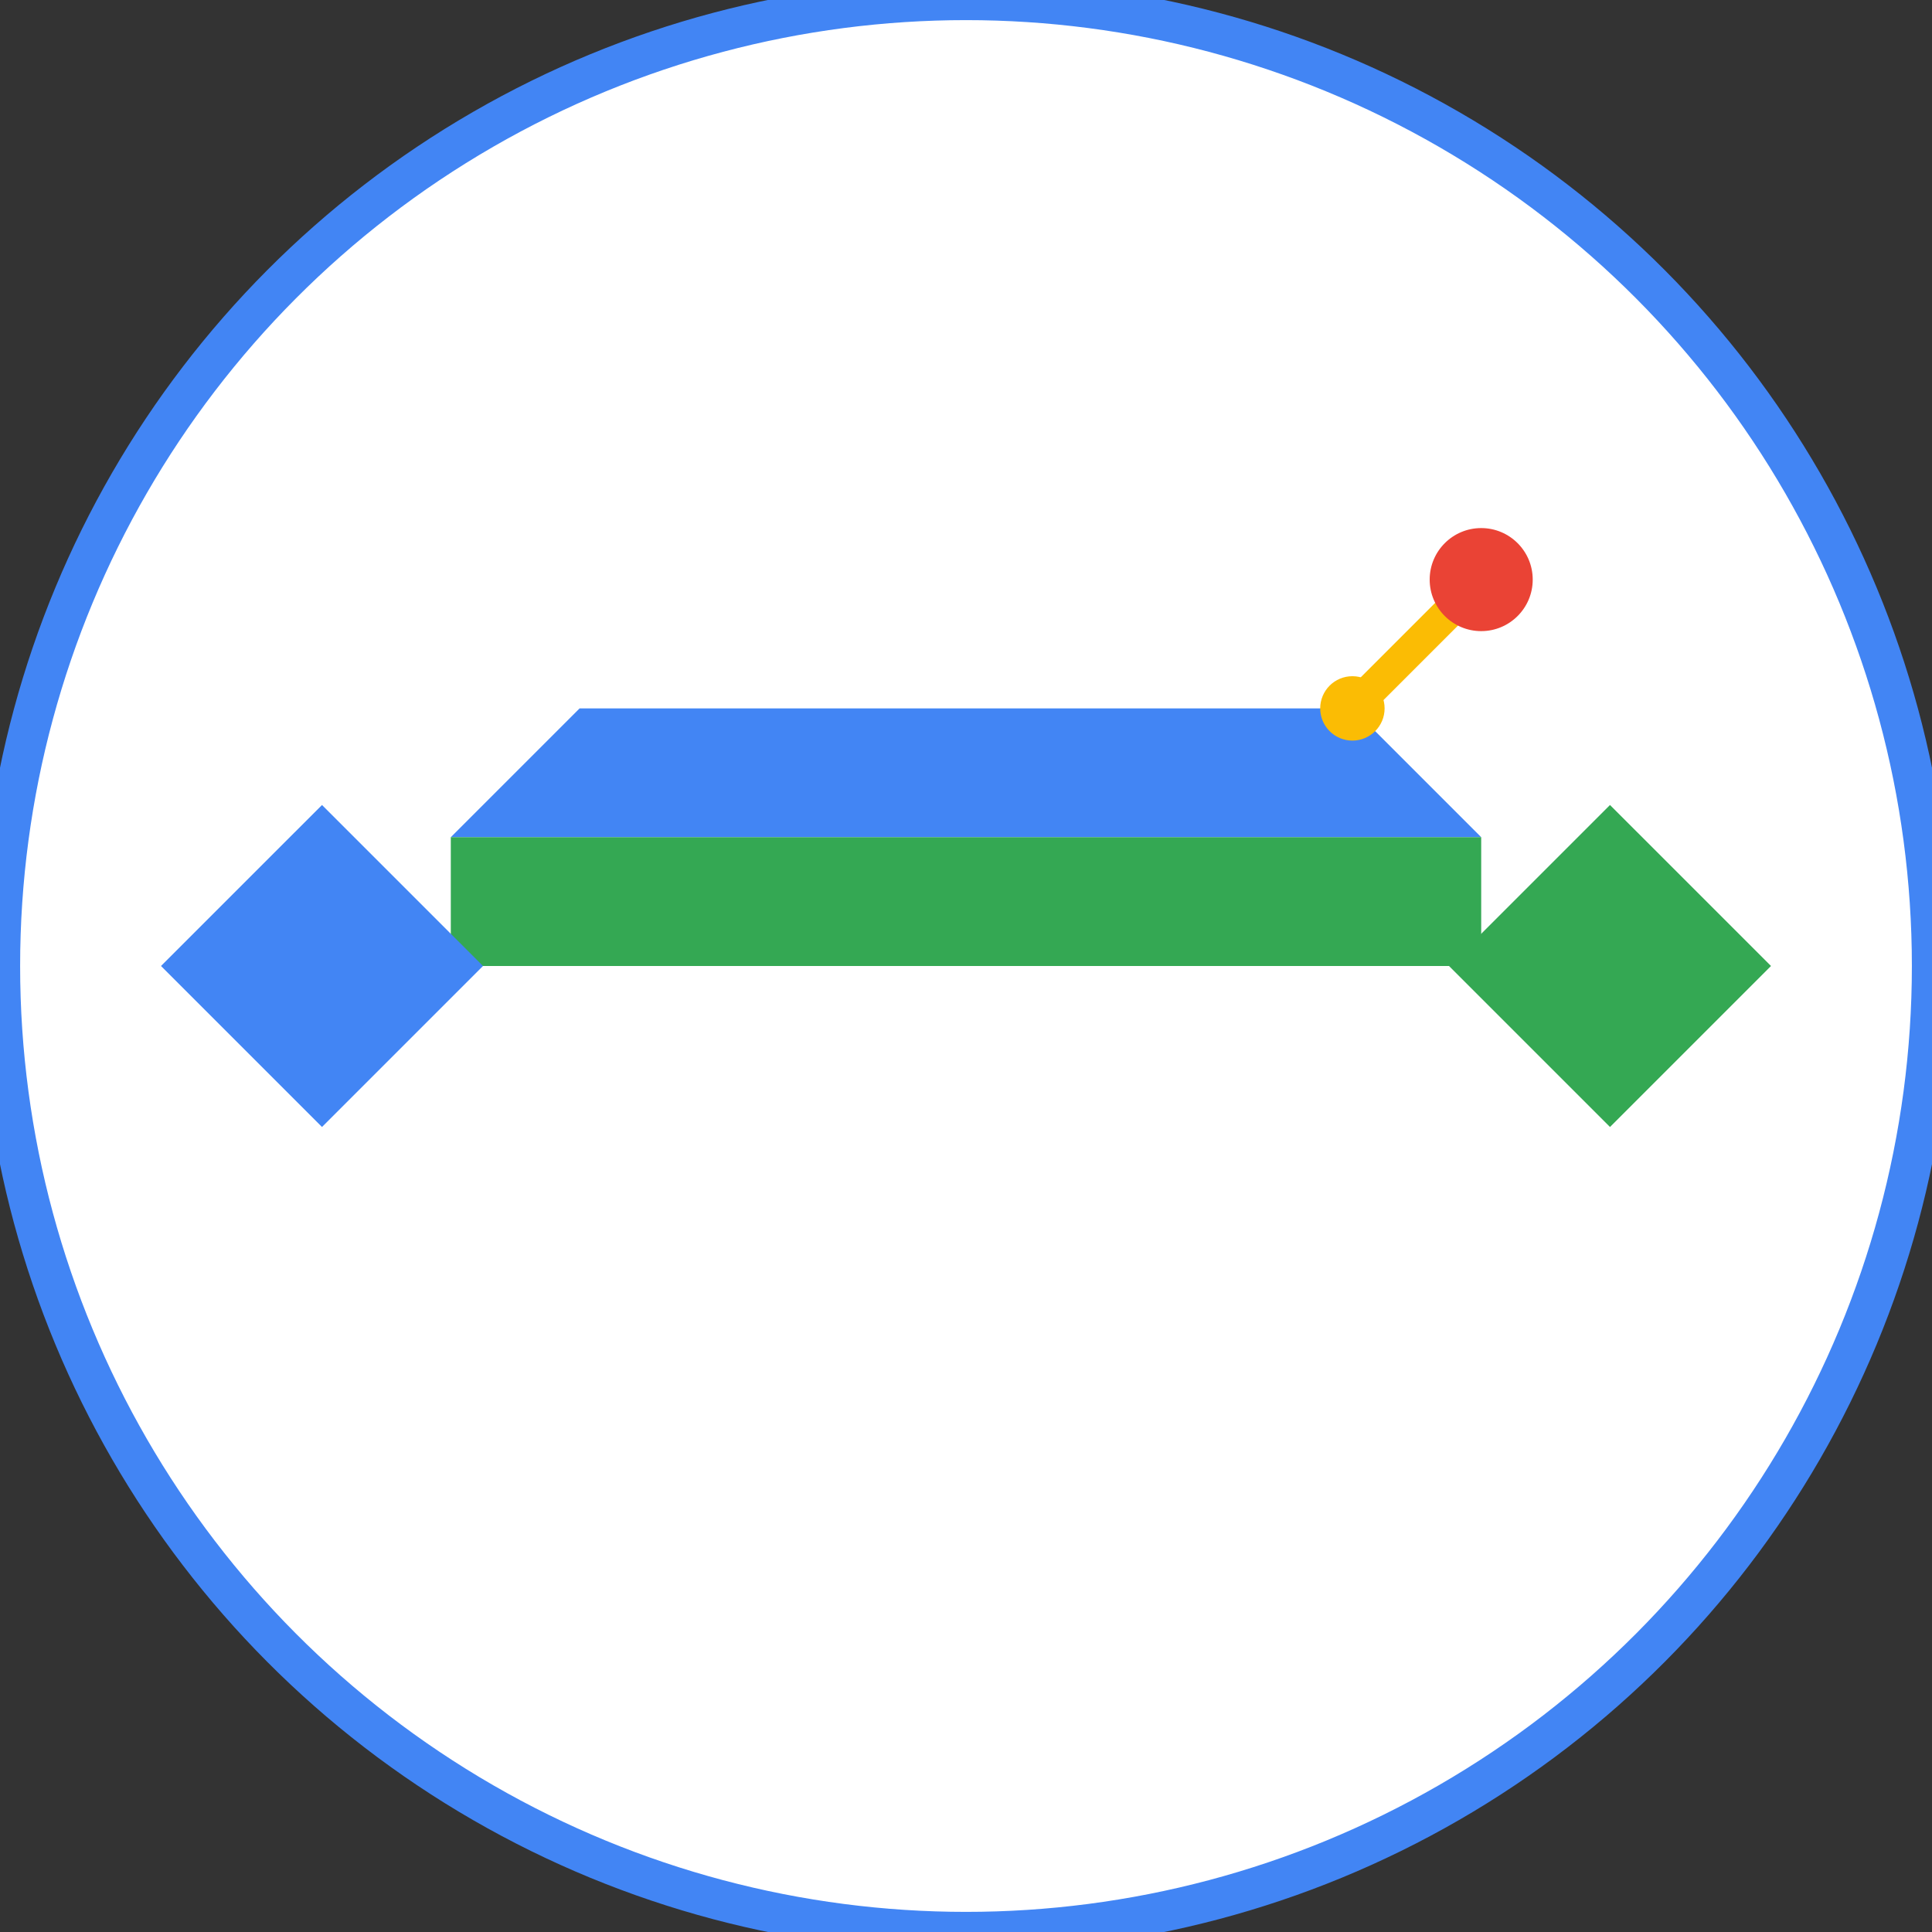 <svg xmlns="http://www.w3.org/2000/svg" viewBox="0 0 24 24" width="24" height="24">
  <rect x="0" y="0" width="24" height="24" fill="#333333" stroke="none"/>
  <!-- White background circle for visibility -->
  <circle cx="12" cy="12" r="12" fill="white" stroke="#4285F4" stroke-width="0.5"/>
  <!-- Google Scholar graduation cap in blue -->
  <g transform="translate(12,12) scale(0.8)">
    <!-- Cap top -->
    <path d="M-8 -2 L8 -2 L6 -4 L-6 -4 Z" fill="#4285F4"/>
    <!-- Cap base -->
    <path d="M-8 -2 L8 -2 L8 0 L-8 0 Z" fill="#34A853"/>
    <!-- Tassel -->
    <circle cx="6" cy="-4" r="0.5" fill="#FBBC04"/>
    <line x1="6" y1="-4" x2="8" y2="-6" stroke="#FBBC04" stroke-width="0.5"/>
    <circle cx="8" cy="-6" r="0.8" fill="#EA4335"/>
  </g>
  <!-- Google colors accent -->
  <path d="M2 12 L4 10 L6 12 L4 14 Z" fill="#4285F4"/>
  <path d="M18 12 L20 10 L22 12 L20 14 Z" fill="#34A853"/>
</svg>